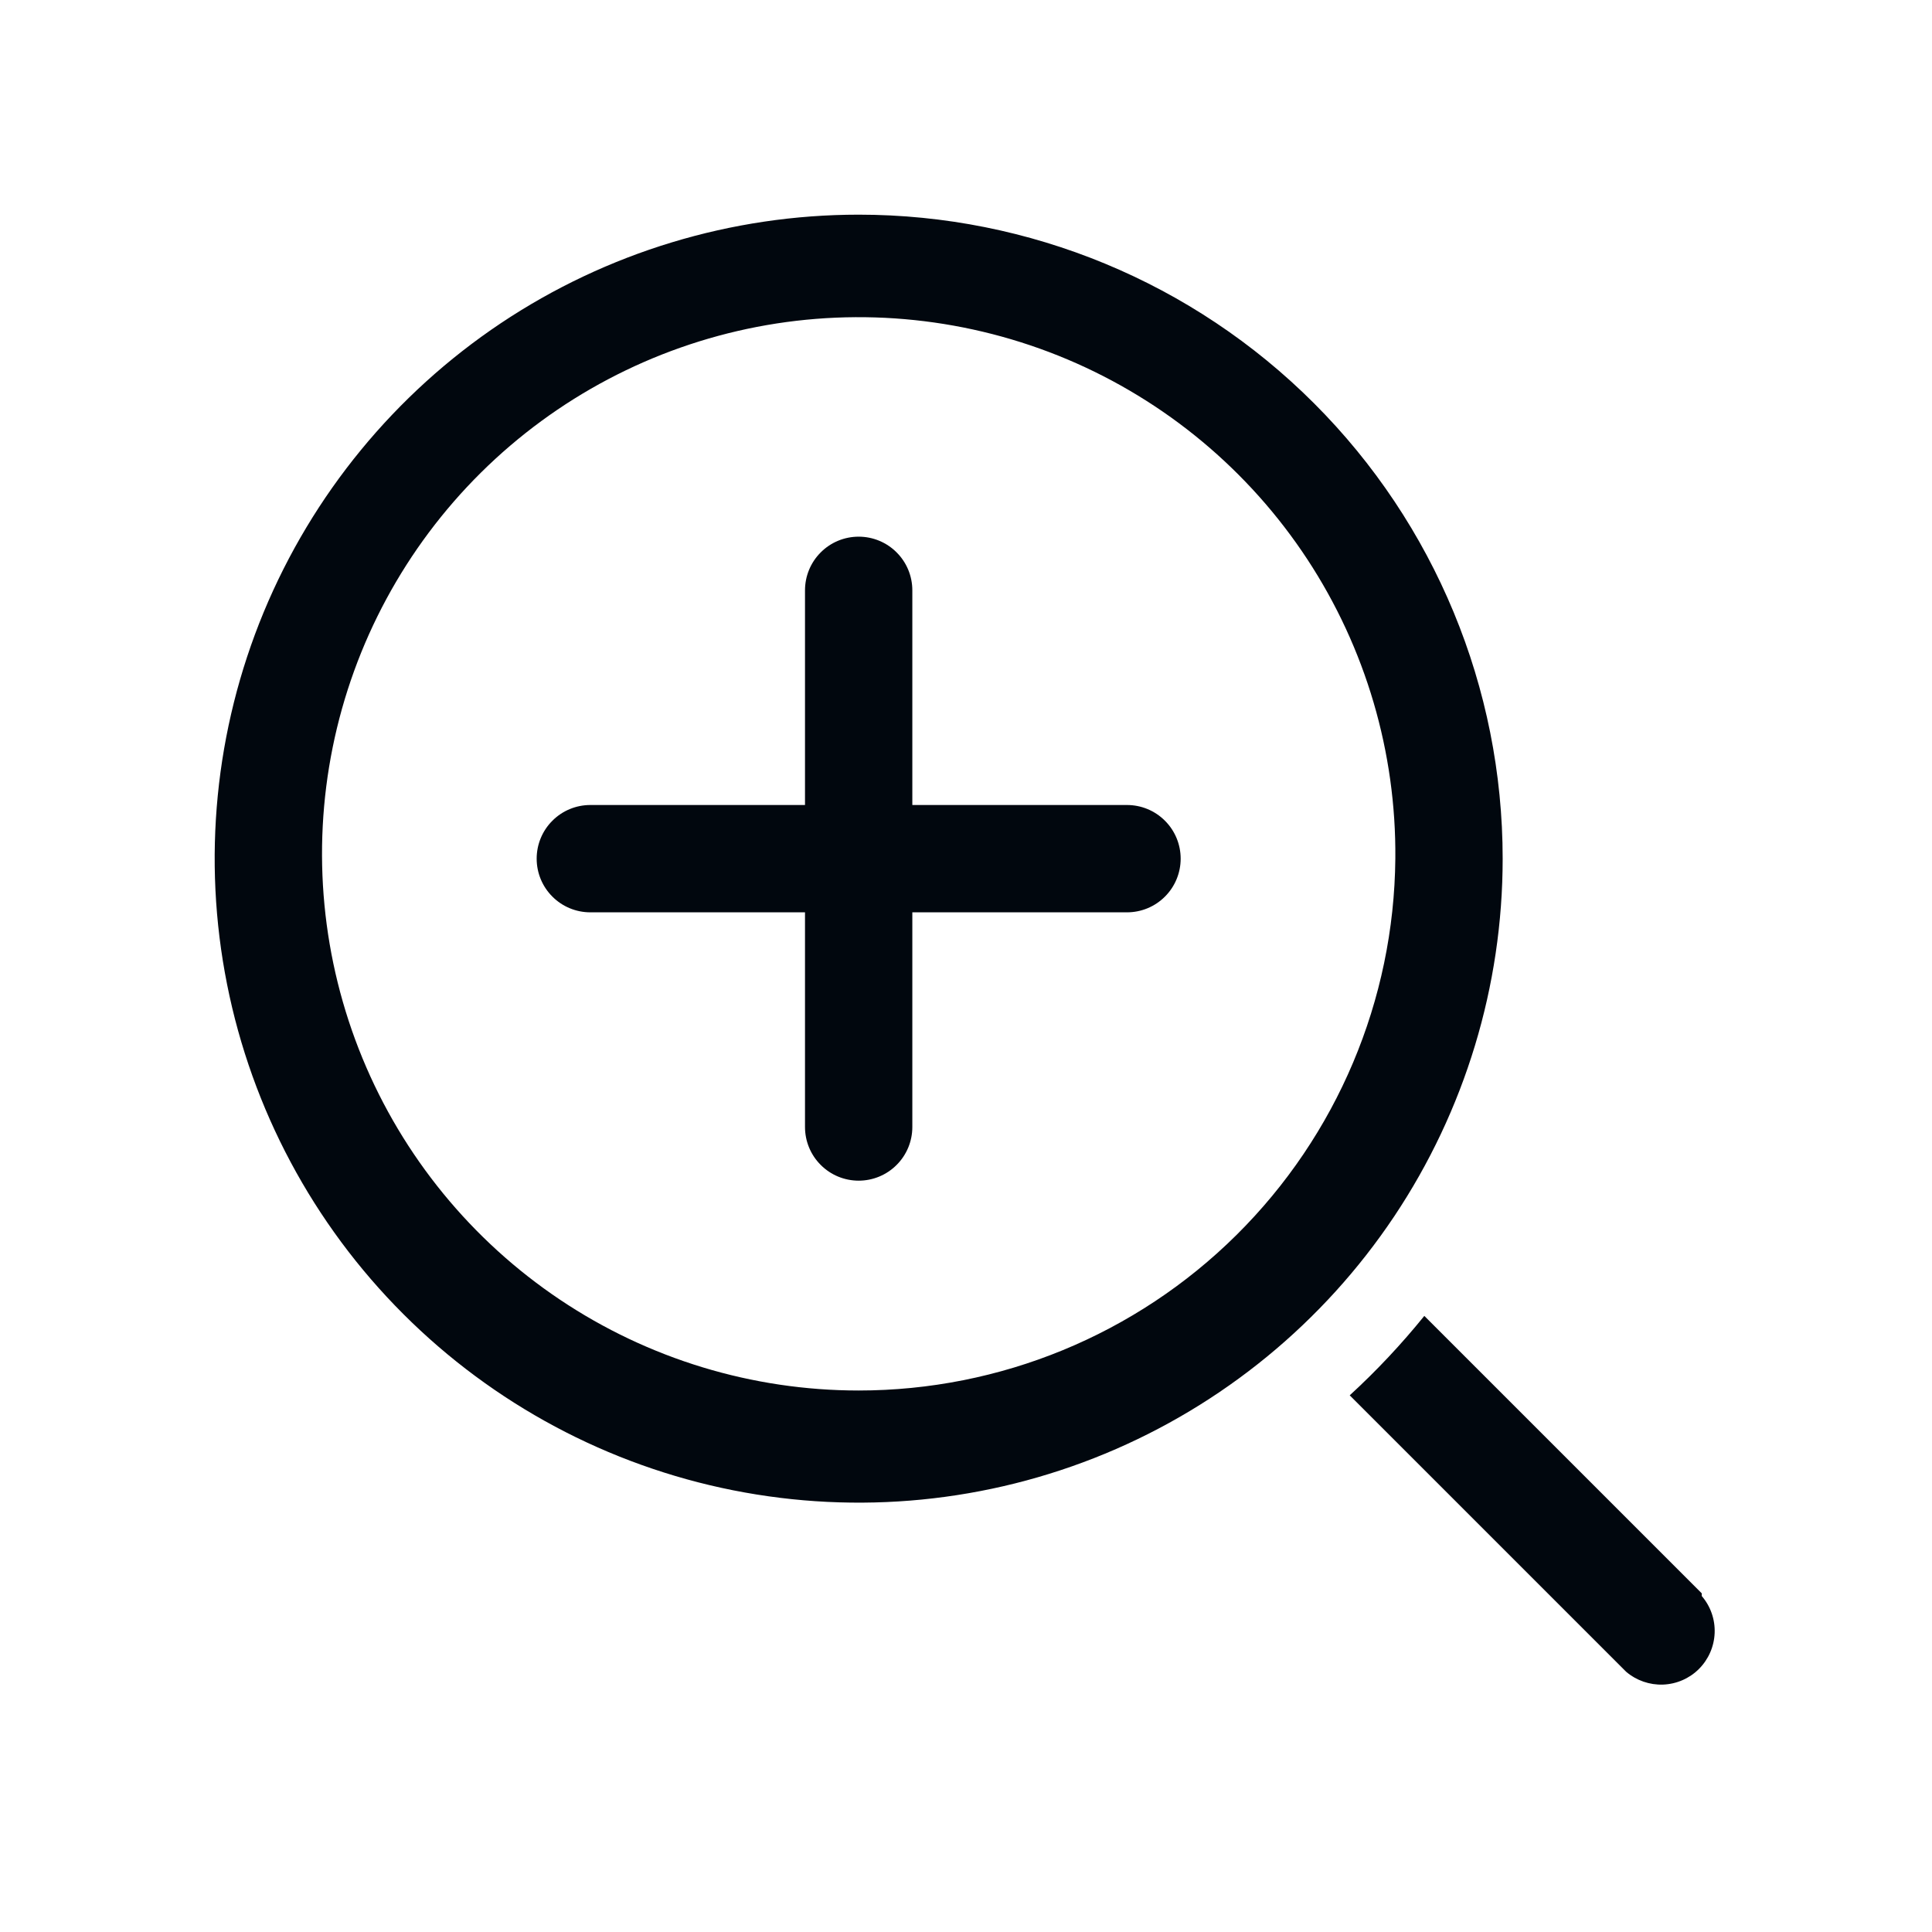 <svg width="36" height="36" viewBox="0 0 36 36" fill="none" xmlns="http://www.w3.org/2000/svg">
<path d="M16 4C13.627 4 11.307 4.704 9.333 6.022C7.36 7.341 5.822 9.215 4.913 11.408C4.005 13.601 3.768 16.013 4.231 18.341C4.694 20.669 5.836 22.807 7.515 24.485C9.193 26.163 11.331 27.306 13.659 27.769C15.987 28.232 18.399 27.995 20.592 27.087C22.785 26.178 24.659 24.64 25.978 22.667C27.296 20.694 28 18.373 28 16C28 12.817 26.736 9.765 24.485 7.515C22.235 5.264 19.183 4 16 4ZM16 25.91C14.018 25.91 12.081 25.321 10.435 24.218C8.789 23.115 7.507 21.548 6.753 19.716C5.999 17.883 5.806 15.868 6.199 13.926C6.592 11.983 7.554 10.202 8.961 8.807C10.369 7.412 12.159 6.467 14.105 6.091C16.051 5.716 18.064 5.927 19.89 6.697C21.715 7.468 23.271 8.764 24.359 10.42C25.447 12.076 26.018 14.018 26 16C25.976 18.637 24.912 21.157 23.039 23.013C21.167 24.869 18.637 25.91 16 25.91Z" fill="#01070E"/>
<path d="M31.71 29.69L26.54 24.52C26.114 25.047 25.65 25.542 25.15 26L30.3 31.15C30.492 31.314 30.738 31.399 30.989 31.39C31.241 31.38 31.48 31.276 31.658 31.098C31.836 30.919 31.94 30.681 31.95 30.429C31.96 30.177 31.874 29.931 31.71 29.74V29.69Z" fill="#01070E"/>
<path d="M21 15H17V11C17 10.735 16.895 10.48 16.707 10.293C16.52 10.105 16.265 10 16 10C15.735 10 15.48 10.105 15.293 10.293C15.105 10.48 15 10.735 15 11V15H11C10.735 15 10.48 15.105 10.293 15.293C10.105 15.48 10 15.735 10 16C10 16.265 10.105 16.52 10.293 16.707C10.48 16.895 10.735 17 11 17H15V21C15 21.265 15.105 21.52 15.293 21.707C15.48 21.895 15.735 22 16 22C16.265 22 16.52 21.895 16.707 21.707C16.895 21.52 17 21.265 17 21V17H21C21.265 17 21.52 16.895 21.707 16.707C21.895 16.52 22 16.265 22 16C22 15.735 21.895 15.48 21.707 15.293C21.52 15.105 21.265 15 21 15Z" fill="#01070E"/>
</svg>
